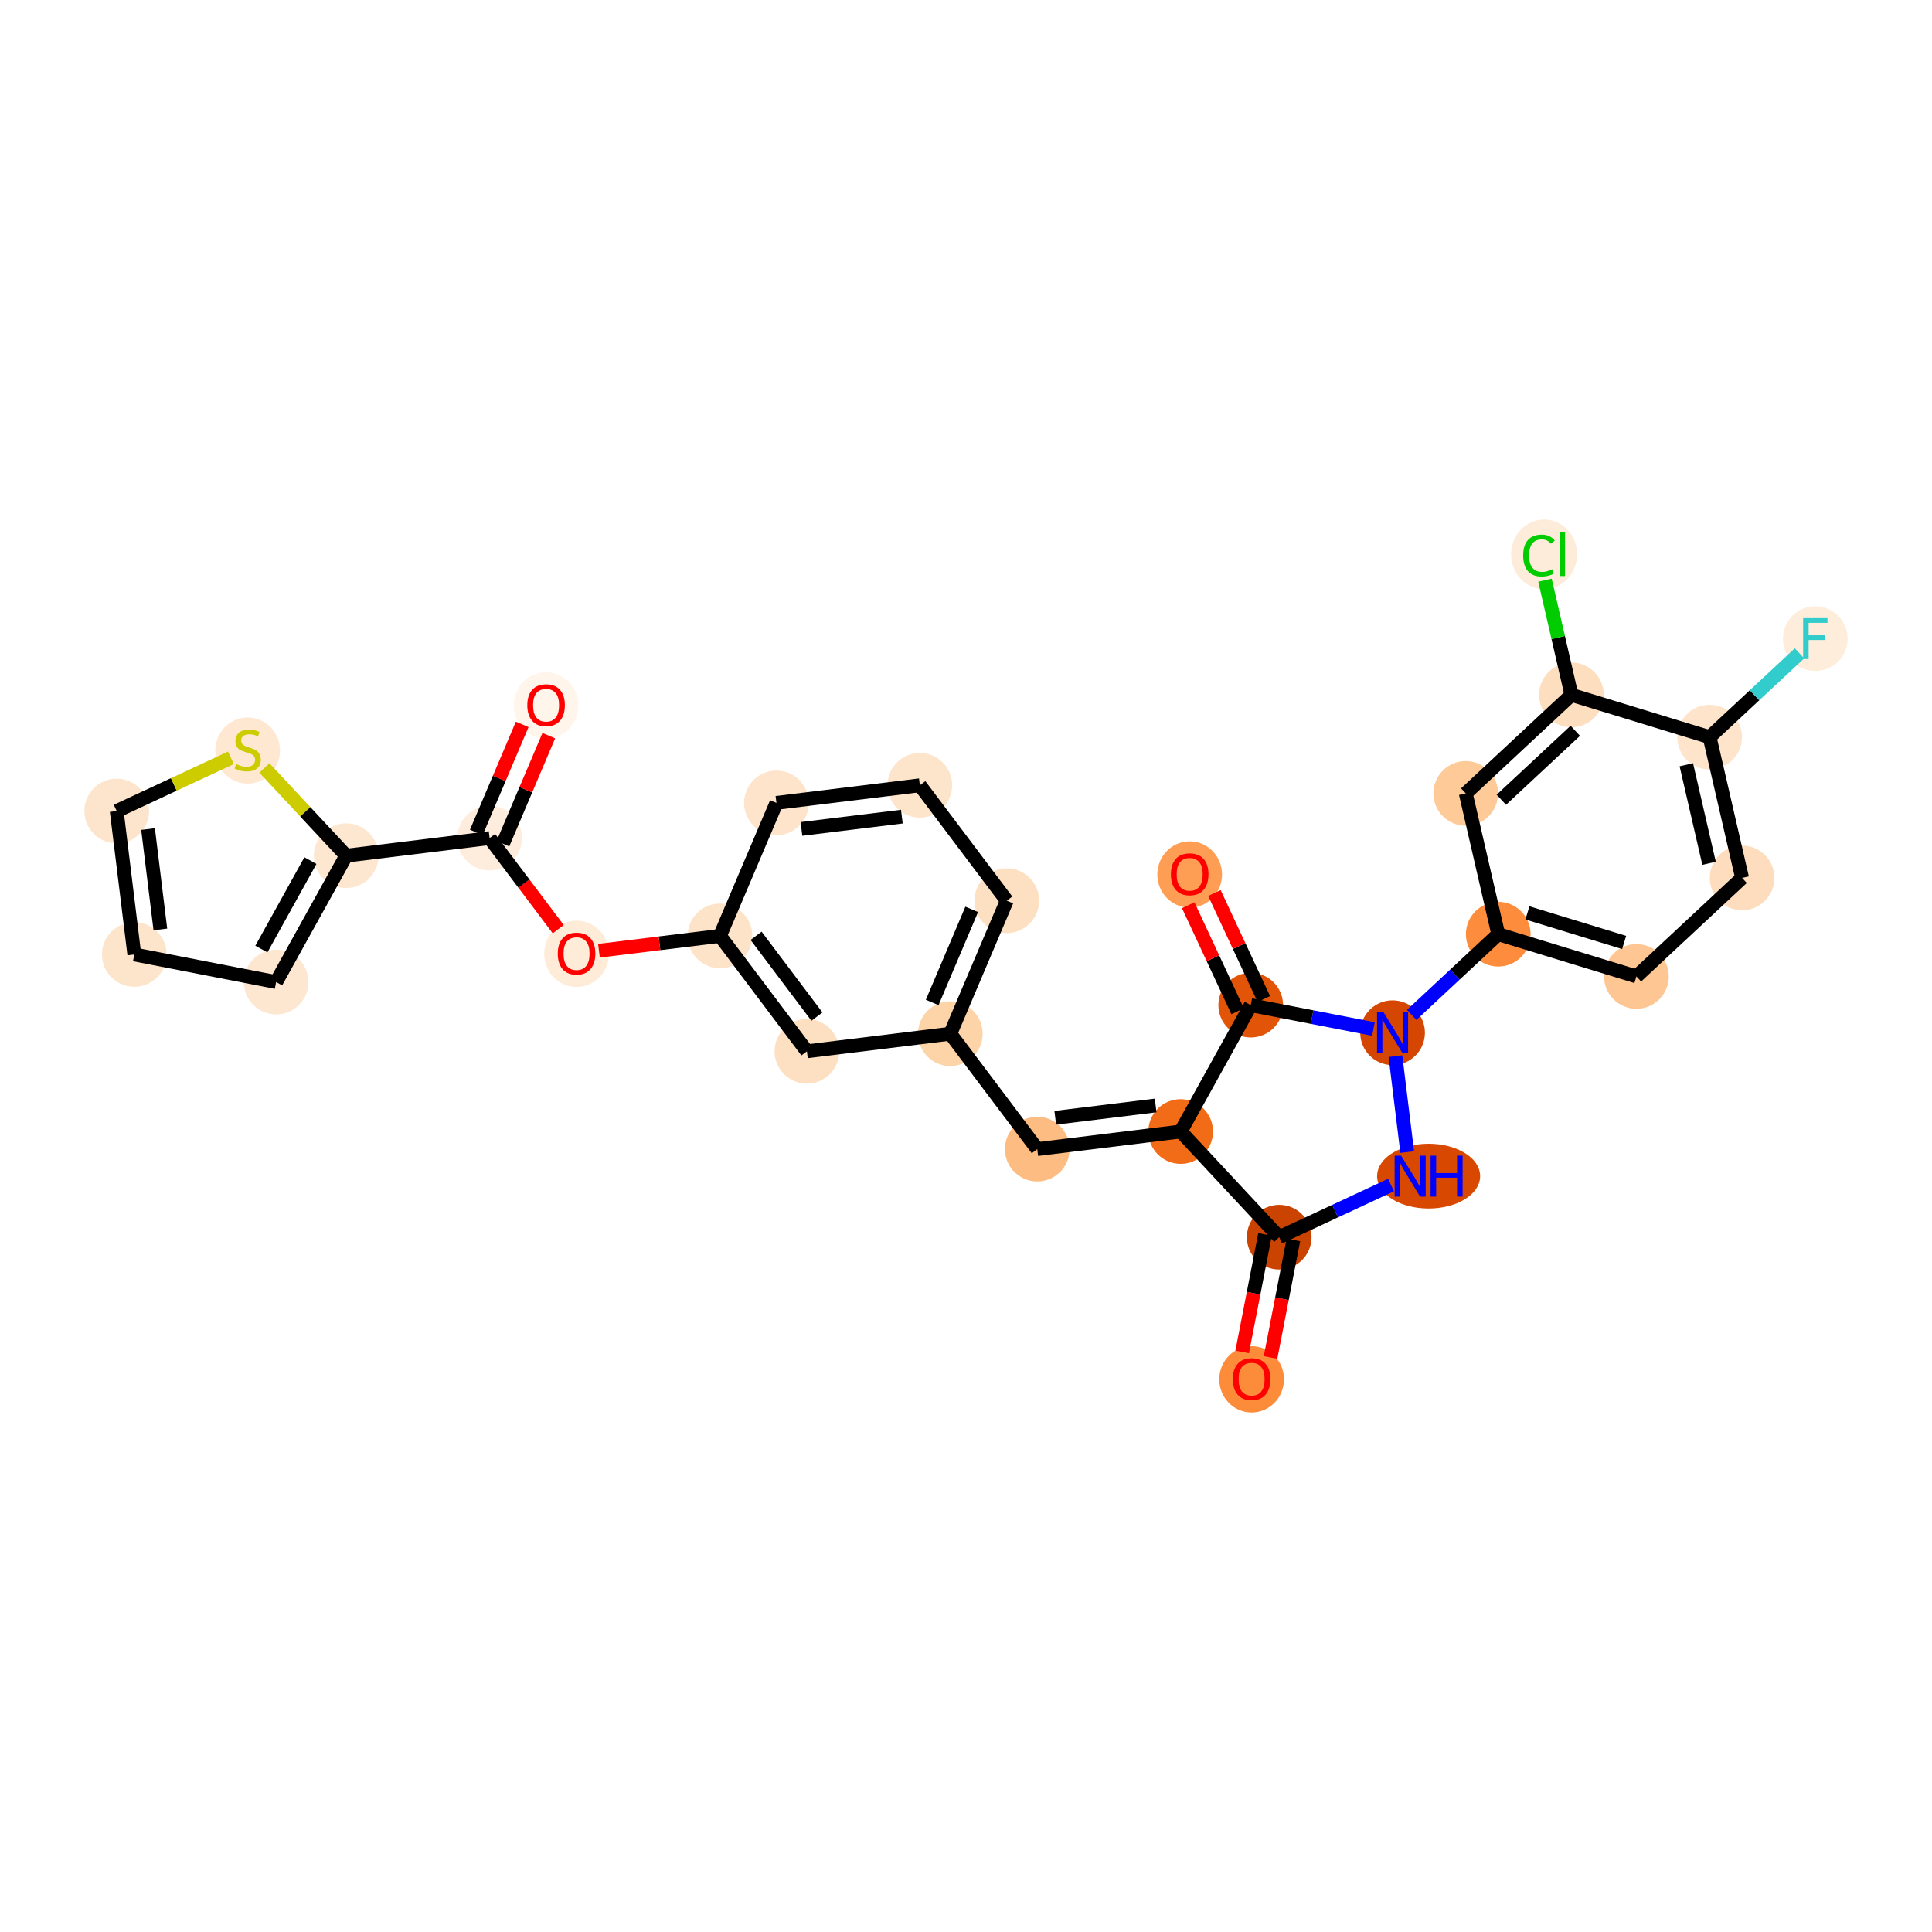 <?xml version='1.0' encoding='iso-8859-1'?>
<svg version='1.1' baseProfile='full'
              xmlns='http://www.w3.org/2000/svg'
                      xmlns:rdkit='http://www.rdkit.org/xml'
                      xmlns:xlink='http://www.w3.org/1999/xlink'
                  xml:space='preserve'
width='280px' height='280px' viewBox='0 0 280 280'>
<!-- END OF HEADER -->
<rect style='opacity:1.0;fill:#FFFFFF;stroke:none' width='280' height='280' x='0' y='0'> </rect>
<ellipse cx='181.394' cy='199.903' rx='4.188' ry='4.306'  style='fill:#FC8B3A;fill-rule:evenodd;stroke:#FC8B3A;stroke-width:1.0px;stroke-linecap:butt;stroke-linejoin:miter;stroke-opacity:1' />
<ellipse cx='185.392' cy='179.302' rx='4.188' ry='4.188'  style='fill:#CB4301;fill-rule:evenodd;stroke:#CB4301;stroke-width:1.0px;stroke-linecap:butt;stroke-linejoin:miter;stroke-opacity:1' />
<ellipse cx='207.047' cy='170.454' rx='6.965' ry='4.193'  style='fill:#D94801;fill-rule:evenodd;stroke:#D94801;stroke-width:1.0px;stroke-linecap:butt;stroke-linejoin:miter;stroke-opacity:1' />
<ellipse cx='201.821' cy='149.669' rx='4.188' ry='4.193'  style='fill:#D44601;fill-rule:evenodd;stroke:#D44601;stroke-width:1.0px;stroke-linecap:butt;stroke-linejoin:miter;stroke-opacity:1' />
<ellipse cx='217.137' cy='135.39' rx='4.188' ry='4.188'  style='fill:#FD8D3C;fill-rule:evenodd;stroke:#FD8D3C;stroke-width:1.0px;stroke-linecap:butt;stroke-linejoin:miter;stroke-opacity:1' />
<ellipse cx='237.161' cy='141.514' rx='4.188' ry='4.188'  style='fill:#FDC692;fill-rule:evenodd;stroke:#FDC692;stroke-width:1.0px;stroke-linecap:butt;stroke-linejoin:miter;stroke-opacity:1' />
<ellipse cx='252.477' cy='127.235' rx='4.188' ry='4.188'  style='fill:#FDDDBD;fill-rule:evenodd;stroke:#FDDDBD;stroke-width:1.0px;stroke-linecap:butt;stroke-linejoin:miter;stroke-opacity:1' />
<ellipse cx='247.769' cy='106.831' rx='4.188' ry='4.188'  style='fill:#FDE4CB;fill-rule:evenodd;stroke:#FDE4CB;stroke-width:1.0px;stroke-linecap:butt;stroke-linejoin:miter;stroke-opacity:1' />
<ellipse cx='263.085' cy='92.551' rx='4.188' ry='4.193'  style='fill:#FEEDDB;fill-rule:evenodd;stroke:#FEEDDB;stroke-width:1.0px;stroke-linecap:butt;stroke-linejoin:miter;stroke-opacity:1' />
<ellipse cx='227.744' cy='100.706' rx='4.188' ry='4.188'  style='fill:#FDDEBE;fill-rule:evenodd;stroke:#FDDEBE;stroke-width:1.0px;stroke-linecap:butt;stroke-linejoin:miter;stroke-opacity:1' />
<ellipse cx='223.781' cy='80.34' rx='4.288' ry='4.549'  style='fill:#FEECDA;fill-rule:evenodd;stroke:#FEECDA;stroke-width:1.0px;stroke-linecap:butt;stroke-linejoin:miter;stroke-opacity:1' />
<ellipse cx='212.428' cy='114.986' rx='4.188' ry='4.188'  style='fill:#FDCA98;fill-rule:evenodd;stroke:#FDCA98;stroke-width:1.0px;stroke-linecap:butt;stroke-linejoin:miter;stroke-opacity:1' />
<ellipse cx='181.266' cy='145.672' rx='4.188' ry='4.188'  style='fill:#E25508;fill-rule:evenodd;stroke:#E25508;stroke-width:1.0px;stroke-linecap:butt;stroke-linejoin:miter;stroke-opacity:1' />
<ellipse cx='172.418' cy='126.739' rx='4.188' ry='4.306'  style='fill:#FD9E54;fill-rule:evenodd;stroke:#FD9E54;stroke-width:1.0px;stroke-linecap:butt;stroke-linejoin:miter;stroke-opacity:1' />
<ellipse cx='171.112' cy='163.986' rx='4.188' ry='4.188'  style='fill:#F26C17;fill-rule:evenodd;stroke:#F26C17;stroke-width:1.0px;stroke-linecap:butt;stroke-linejoin:miter;stroke-opacity:1' />
<ellipse cx='150.328' cy='166.535' rx='4.188' ry='4.188'  style='fill:#FDBC82;fill-rule:evenodd;stroke:#FDBC82;stroke-width:1.0px;stroke-linecap:butt;stroke-linejoin:miter;stroke-opacity:1' />
<ellipse cx='137.727' cy='149.811' rx='4.188' ry='4.188'  style='fill:#FDD3A8;fill-rule:evenodd;stroke:#FDD3A8;stroke-width:1.0px;stroke-linecap:butt;stroke-linejoin:miter;stroke-opacity:1' />
<ellipse cx='145.911' cy='130.536' rx='4.188' ry='4.188'  style='fill:#FDE0C2;fill-rule:evenodd;stroke:#FDE0C2;stroke-width:1.0px;stroke-linecap:butt;stroke-linejoin:miter;stroke-opacity:1' />
<ellipse cx='133.311' cy='113.811' rx='4.188' ry='4.188'  style='fill:#FDE5CC;fill-rule:evenodd;stroke:#FDE5CC;stroke-width:1.0px;stroke-linecap:butt;stroke-linejoin:miter;stroke-opacity:1' />
<ellipse cx='112.527' cy='116.361' rx='4.188' ry='4.188'  style='fill:#FDE4CB;fill-rule:evenodd;stroke:#FDE4CB;stroke-width:1.0px;stroke-linecap:butt;stroke-linejoin:miter;stroke-opacity:1' />
<ellipse cx='104.343' cy='135.636' rx='4.188' ry='4.188'  style='fill:#FDE3C8;fill-rule:evenodd;stroke:#FDE3C8;stroke-width:1.0px;stroke-linecap:butt;stroke-linejoin:miter;stroke-opacity:1' />
<ellipse cx='83.558' cy='138.232' rx='4.188' ry='4.306'  style='fill:#FEEBD8;fill-rule:evenodd;stroke:#FEEBD8;stroke-width:1.0px;stroke-linecap:butt;stroke-linejoin:miter;stroke-opacity:1' />
<ellipse cx='70.958' cy='121.461' rx='4.188' ry='4.188'  style='fill:#FEEDDD;fill-rule:evenodd;stroke:#FEEDDD;stroke-width:1.0px;stroke-linecap:butt;stroke-linejoin:miter;stroke-opacity:1' />
<ellipse cx='79.142' cy='102.233' rx='4.188' ry='4.306'  style='fill:#FFF5EB;fill-rule:evenodd;stroke:#FFF5EB;stroke-width:1.0px;stroke-linecap:butt;stroke-linejoin:miter;stroke-opacity:1' />
<ellipse cx='50.174' cy='124.011' rx='4.188' ry='4.188'  style='fill:#FEE7D1;fill-rule:evenodd;stroke:#FEE7D1;stroke-width:1.0px;stroke-linecap:butt;stroke-linejoin:miter;stroke-opacity:1' />
<ellipse cx='40.02' cy='142.325' rx='4.188' ry='4.188'  style='fill:#FEE7D1;fill-rule:evenodd;stroke:#FEE7D1;stroke-width:1.0px;stroke-linecap:butt;stroke-linejoin:miter;stroke-opacity:1' />
<ellipse cx='19.465' cy='138.327' rx='4.188' ry='4.188'  style='fill:#FDE5CC;fill-rule:evenodd;stroke:#FDE5CC;stroke-width:1.0px;stroke-linecap:butt;stroke-linejoin:miter;stroke-opacity:1' />
<ellipse cx='16.915' cy='117.543' rx='4.188' ry='4.188'  style='fill:#FDE5CD;fill-rule:evenodd;stroke:#FDE5CD;stroke-width:1.0px;stroke-linecap:butt;stroke-linejoin:miter;stroke-opacity:1' />
<ellipse cx='35.894' cy='108.775' rx='4.188' ry='4.294'  style='fill:#FEE8D2;fill-rule:evenodd;stroke:#FEE8D2;stroke-width:1.0px;stroke-linecap:butt;stroke-linejoin:miter;stroke-opacity:1' />
<ellipse cx='116.943' cy='152.361' rx='4.188' ry='4.188'  style='fill:#FDE0C2;fill-rule:evenodd;stroke:#FDE0C2;stroke-width:1.0px;stroke-linecap:butt;stroke-linejoin:miter;stroke-opacity:1' />
<path class='bond-0 atom-0 atom-1' d='M 184.135,196.734 L 185.791,188.218' style='fill:none;fill-rule:evenodd;stroke:#FF0000;stroke-width:2.0px;stroke-linecap:butt;stroke-linejoin:miter;stroke-opacity:1' />
<path class='bond-0 atom-0 atom-1' d='M 185.791,188.218 L 187.447,179.701' style='fill:none;fill-rule:evenodd;stroke:#000000;stroke-width:2.0px;stroke-linecap:butt;stroke-linejoin:miter;stroke-opacity:1' />
<path class='bond-0 atom-0 atom-1' d='M 180.024,195.935 L 181.68,187.418' style='fill:none;fill-rule:evenodd;stroke:#FF0000;stroke-width:2.0px;stroke-linecap:butt;stroke-linejoin:miter;stroke-opacity:1' />
<path class='bond-0 atom-0 atom-1' d='M 181.68,187.418 L 183.336,178.902' style='fill:none;fill-rule:evenodd;stroke:#000000;stroke-width:2.0px;stroke-linecap:butt;stroke-linejoin:miter;stroke-opacity:1' />
<path class='bond-1 atom-1 atom-2' d='M 185.392,179.302 L 193.495,175.524' style='fill:none;fill-rule:evenodd;stroke:#000000;stroke-width:2.0px;stroke-linecap:butt;stroke-linejoin:miter;stroke-opacity:1' />
<path class='bond-1 atom-1 atom-2' d='M 193.495,175.524 L 201.598,171.746' style='fill:none;fill-rule:evenodd;stroke:#0000FF;stroke-width:2.0px;stroke-linecap:butt;stroke-linejoin:miter;stroke-opacity:1' />
<path class='bond-29 atom-14 atom-1' d='M 171.112,163.986 L 185.392,179.302' style='fill:none;fill-rule:evenodd;stroke:#000000;stroke-width:2.0px;stroke-linecap:butt;stroke-linejoin:miter;stroke-opacity:1' />
<path class='bond-2 atom-2 atom-3' d='M 203.943,166.965 L 202.238,153.07' style='fill:none;fill-rule:evenodd;stroke:#0000FF;stroke-width:2.0px;stroke-linecap:butt;stroke-linejoin:miter;stroke-opacity:1' />
<path class='bond-3 atom-3 atom-4' d='M 204.593,147.085 L 210.865,141.237' style='fill:none;fill-rule:evenodd;stroke:#0000FF;stroke-width:2.0px;stroke-linecap:butt;stroke-linejoin:miter;stroke-opacity:1' />
<path class='bond-3 atom-3 atom-4' d='M 210.865,141.237 L 217.137,135.39' style='fill:none;fill-rule:evenodd;stroke:#000000;stroke-width:2.0px;stroke-linecap:butt;stroke-linejoin:miter;stroke-opacity:1' />
<path class='bond-11 atom-3 atom-12' d='M 199.048,149.13 L 190.157,147.401' style='fill:none;fill-rule:evenodd;stroke:#0000FF;stroke-width:2.0px;stroke-linecap:butt;stroke-linejoin:miter;stroke-opacity:1' />
<path class='bond-11 atom-3 atom-12' d='M 190.157,147.401 L 181.266,145.672' style='fill:none;fill-rule:evenodd;stroke:#000000;stroke-width:2.0px;stroke-linecap:butt;stroke-linejoin:miter;stroke-opacity:1' />
<path class='bond-4 atom-4 atom-5' d='M 217.137,135.39 L 237.161,141.514' style='fill:none;fill-rule:evenodd;stroke:#000000;stroke-width:2.0px;stroke-linecap:butt;stroke-linejoin:miter;stroke-opacity:1' />
<path class='bond-4 atom-4 atom-5' d='M 221.365,132.304 L 235.382,136.591' style='fill:none;fill-rule:evenodd;stroke:#000000;stroke-width:2.0px;stroke-linecap:butt;stroke-linejoin:miter;stroke-opacity:1' />
<path class='bond-31 atom-11 atom-4' d='M 212.428,114.986 L 217.137,135.39' style='fill:none;fill-rule:evenodd;stroke:#000000;stroke-width:2.0px;stroke-linecap:butt;stroke-linejoin:miter;stroke-opacity:1' />
<path class='bond-5 atom-5 atom-6' d='M 237.161,141.514 L 252.477,127.235' style='fill:none;fill-rule:evenodd;stroke:#000000;stroke-width:2.0px;stroke-linecap:butt;stroke-linejoin:miter;stroke-opacity:1' />
<path class='bond-6 atom-6 atom-7' d='M 252.477,127.235 L 247.769,106.831' style='fill:none;fill-rule:evenodd;stroke:#000000;stroke-width:2.0px;stroke-linecap:butt;stroke-linejoin:miter;stroke-opacity:1' />
<path class='bond-6 atom-6 atom-7' d='M 247.69,125.116 L 244.394,110.833' style='fill:none;fill-rule:evenodd;stroke:#000000;stroke-width:2.0px;stroke-linecap:butt;stroke-linejoin:miter;stroke-opacity:1' />
<path class='bond-7 atom-7 atom-8' d='M 247.769,106.831 L 254.283,100.757' style='fill:none;fill-rule:evenodd;stroke:#000000;stroke-width:2.0px;stroke-linecap:butt;stroke-linejoin:miter;stroke-opacity:1' />
<path class='bond-7 atom-7 atom-8' d='M 254.283,100.757 L 260.798,94.683' style='fill:none;fill-rule:evenodd;stroke:#33CCCC;stroke-width:2.0px;stroke-linecap:butt;stroke-linejoin:miter;stroke-opacity:1' />
<path class='bond-8 atom-7 atom-9' d='M 247.769,106.831 L 227.744,100.706' style='fill:none;fill-rule:evenodd;stroke:#000000;stroke-width:2.0px;stroke-linecap:butt;stroke-linejoin:miter;stroke-opacity:1' />
<path class='bond-9 atom-9 atom-10' d='M 227.744,100.706 L 225.826,92.393' style='fill:none;fill-rule:evenodd;stroke:#000000;stroke-width:2.0px;stroke-linecap:butt;stroke-linejoin:miter;stroke-opacity:1' />
<path class='bond-9 atom-9 atom-10' d='M 225.826,92.393 L 223.907,84.08' style='fill:none;fill-rule:evenodd;stroke:#00CC00;stroke-width:2.0px;stroke-linecap:butt;stroke-linejoin:miter;stroke-opacity:1' />
<path class='bond-10 atom-9 atom-11' d='M 227.744,100.706 L 212.428,114.986' style='fill:none;fill-rule:evenodd;stroke:#000000;stroke-width:2.0px;stroke-linecap:butt;stroke-linejoin:miter;stroke-opacity:1' />
<path class='bond-10 atom-9 atom-11' d='M 228.303,105.912 L 217.582,115.907' style='fill:none;fill-rule:evenodd;stroke:#000000;stroke-width:2.0px;stroke-linecap:butt;stroke-linejoin:miter;stroke-opacity:1' />
<path class='bond-12 atom-12 atom-13' d='M 183.164,144.787 L 179.582,137.105' style='fill:none;fill-rule:evenodd;stroke:#000000;stroke-width:2.0px;stroke-linecap:butt;stroke-linejoin:miter;stroke-opacity:1' />
<path class='bond-12 atom-12 atom-13' d='M 179.582,137.105 L 176.001,129.422' style='fill:none;fill-rule:evenodd;stroke:#FF0000;stroke-width:2.0px;stroke-linecap:butt;stroke-linejoin:miter;stroke-opacity:1' />
<path class='bond-12 atom-12 atom-13' d='M 179.368,146.557 L 175.786,138.874' style='fill:none;fill-rule:evenodd;stroke:#000000;stroke-width:2.0px;stroke-linecap:butt;stroke-linejoin:miter;stroke-opacity:1' />
<path class='bond-12 atom-12 atom-13' d='M 175.786,138.874 L 172.205,131.192' style='fill:none;fill-rule:evenodd;stroke:#FF0000;stroke-width:2.0px;stroke-linecap:butt;stroke-linejoin:miter;stroke-opacity:1' />
<path class='bond-13 atom-12 atom-14' d='M 181.266,145.672 L 171.112,163.986' style='fill:none;fill-rule:evenodd;stroke:#000000;stroke-width:2.0px;stroke-linecap:butt;stroke-linejoin:miter;stroke-opacity:1' />
<path class='bond-14 atom-14 atom-15' d='M 171.112,163.986 L 150.328,166.535' style='fill:none;fill-rule:evenodd;stroke:#000000;stroke-width:2.0px;stroke-linecap:butt;stroke-linejoin:miter;stroke-opacity:1' />
<path class='bond-14 atom-14 atom-15' d='M 167.484,160.211 L 152.936,161.996' style='fill:none;fill-rule:evenodd;stroke:#000000;stroke-width:2.0px;stroke-linecap:butt;stroke-linejoin:miter;stroke-opacity:1' />
<path class='bond-15 atom-15 atom-16' d='M 150.328,166.535 L 137.727,149.811' style='fill:none;fill-rule:evenodd;stroke:#000000;stroke-width:2.0px;stroke-linecap:butt;stroke-linejoin:miter;stroke-opacity:1' />
<path class='bond-16 atom-16 atom-17' d='M 137.727,149.811 L 145.911,130.536' style='fill:none;fill-rule:evenodd;stroke:#000000;stroke-width:2.0px;stroke-linecap:butt;stroke-linejoin:miter;stroke-opacity:1' />
<path class='bond-16 atom-16 atom-17' d='M 135.1,145.283 L 140.829,131.791' style='fill:none;fill-rule:evenodd;stroke:#000000;stroke-width:2.0px;stroke-linecap:butt;stroke-linejoin:miter;stroke-opacity:1' />
<path class='bond-30 atom-29 atom-16' d='M 116.943,152.361 L 137.727,149.811' style='fill:none;fill-rule:evenodd;stroke:#000000;stroke-width:2.0px;stroke-linecap:butt;stroke-linejoin:miter;stroke-opacity:1' />
<path class='bond-17 atom-17 atom-18' d='M 145.911,130.536 L 133.311,113.811' style='fill:none;fill-rule:evenodd;stroke:#000000;stroke-width:2.0px;stroke-linecap:butt;stroke-linejoin:miter;stroke-opacity:1' />
<path class='bond-18 atom-18 atom-19' d='M 133.311,113.811 L 112.527,116.361' style='fill:none;fill-rule:evenodd;stroke:#000000;stroke-width:2.0px;stroke-linecap:butt;stroke-linejoin:miter;stroke-opacity:1' />
<path class='bond-18 atom-18 atom-19' d='M 130.703,118.351 L 116.154,120.136' style='fill:none;fill-rule:evenodd;stroke:#000000;stroke-width:2.0px;stroke-linecap:butt;stroke-linejoin:miter;stroke-opacity:1' />
<path class='bond-19 atom-19 atom-20' d='M 112.527,116.361 L 104.343,135.636' style='fill:none;fill-rule:evenodd;stroke:#000000;stroke-width:2.0px;stroke-linecap:butt;stroke-linejoin:miter;stroke-opacity:1' />
<path class='bond-20 atom-20 atom-21' d='M 104.343,135.636 L 95.573,136.712' style='fill:none;fill-rule:evenodd;stroke:#000000;stroke-width:2.0px;stroke-linecap:butt;stroke-linejoin:miter;stroke-opacity:1' />
<path class='bond-20 atom-20 atom-21' d='M 95.573,136.712 L 86.804,137.788' style='fill:none;fill-rule:evenodd;stroke:#FF0000;stroke-width:2.0px;stroke-linecap:butt;stroke-linejoin:miter;stroke-opacity:1' />
<path class='bond-28 atom-20 atom-29' d='M 104.343,135.636 L 116.943,152.361' style='fill:none;fill-rule:evenodd;stroke:#000000;stroke-width:2.0px;stroke-linecap:butt;stroke-linejoin:miter;stroke-opacity:1' />
<path class='bond-28 atom-20 atom-29' d='M 109.578,135.625 L 118.398,147.332' style='fill:none;fill-rule:evenodd;stroke:#000000;stroke-width:2.0px;stroke-linecap:butt;stroke-linejoin:miter;stroke-opacity:1' />
<path class='bond-21 atom-21 atom-22' d='M 80.905,134.664 L 75.932,128.062' style='fill:none;fill-rule:evenodd;stroke:#FF0000;stroke-width:2.0px;stroke-linecap:butt;stroke-linejoin:miter;stroke-opacity:1' />
<path class='bond-21 atom-21 atom-22' d='M 75.932,128.062 L 70.958,121.461' style='fill:none;fill-rule:evenodd;stroke:#000000;stroke-width:2.0px;stroke-linecap:butt;stroke-linejoin:miter;stroke-opacity:1' />
<path class='bond-22 atom-22 atom-23' d='M 72.886,122.28 L 76.21,114.449' style='fill:none;fill-rule:evenodd;stroke:#000000;stroke-width:2.0px;stroke-linecap:butt;stroke-linejoin:miter;stroke-opacity:1' />
<path class='bond-22 atom-22 atom-23' d='M 76.21,114.449 L 79.535,106.619' style='fill:none;fill-rule:evenodd;stroke:#FF0000;stroke-width:2.0px;stroke-linecap:butt;stroke-linejoin:miter;stroke-opacity:1' />
<path class='bond-22 atom-22 atom-23' d='M 69.031,120.643 L 72.355,112.813' style='fill:none;fill-rule:evenodd;stroke:#000000;stroke-width:2.0px;stroke-linecap:butt;stroke-linejoin:miter;stroke-opacity:1' />
<path class='bond-22 atom-22 atom-23' d='M 72.355,112.813 L 75.68,104.982' style='fill:none;fill-rule:evenodd;stroke:#FF0000;stroke-width:2.0px;stroke-linecap:butt;stroke-linejoin:miter;stroke-opacity:1' />
<path class='bond-23 atom-22 atom-24' d='M 70.958,121.461 L 50.174,124.011' style='fill:none;fill-rule:evenodd;stroke:#000000;stroke-width:2.0px;stroke-linecap:butt;stroke-linejoin:miter;stroke-opacity:1' />
<path class='bond-24 atom-24 atom-25' d='M 50.174,124.011 L 40.02,142.325' style='fill:none;fill-rule:evenodd;stroke:#000000;stroke-width:2.0px;stroke-linecap:butt;stroke-linejoin:miter;stroke-opacity:1' />
<path class='bond-24 atom-24 atom-25' d='M 44.988,124.727 L 37.88,137.547' style='fill:none;fill-rule:evenodd;stroke:#000000;stroke-width:2.0px;stroke-linecap:butt;stroke-linejoin:miter;stroke-opacity:1' />
<path class='bond-32 atom-28 atom-24' d='M 38.319,111.296 L 44.246,117.654' style='fill:none;fill-rule:evenodd;stroke:#CCCC00;stroke-width:2.0px;stroke-linecap:butt;stroke-linejoin:miter;stroke-opacity:1' />
<path class='bond-32 atom-28 atom-24' d='M 44.246,117.654 L 50.174,124.011' style='fill:none;fill-rule:evenodd;stroke:#000000;stroke-width:2.0px;stroke-linecap:butt;stroke-linejoin:miter;stroke-opacity:1' />
<path class='bond-25 atom-25 atom-26' d='M 40.02,142.325 L 19.465,138.327' style='fill:none;fill-rule:evenodd;stroke:#000000;stroke-width:2.0px;stroke-linecap:butt;stroke-linejoin:miter;stroke-opacity:1' />
<path class='bond-26 atom-26 atom-27' d='M 19.465,138.327 L 16.915,117.543' style='fill:none;fill-rule:evenodd;stroke:#000000;stroke-width:2.0px;stroke-linecap:butt;stroke-linejoin:miter;stroke-opacity:1' />
<path class='bond-26 atom-26 atom-27' d='M 23.24,134.7 L 21.455,120.151' style='fill:none;fill-rule:evenodd;stroke:#000000;stroke-width:2.0px;stroke-linecap:butt;stroke-linejoin:miter;stroke-opacity:1' />
<path class='bond-27 atom-27 atom-28' d='M 16.915,117.543 L 25.192,113.684' style='fill:none;fill-rule:evenodd;stroke:#000000;stroke-width:2.0px;stroke-linecap:butt;stroke-linejoin:miter;stroke-opacity:1' />
<path class='bond-27 atom-27 atom-28' d='M 25.192,113.684 L 33.469,109.826' style='fill:none;fill-rule:evenodd;stroke:#CCCC00;stroke-width:2.0px;stroke-linecap:butt;stroke-linejoin:miter;stroke-opacity:1' />
<path  class='atom-0' d='M 178.672 199.873
Q 178.672 198.449, 179.376 197.654
Q 180.079 196.858, 181.394 196.858
Q 182.709 196.858, 183.413 197.654
Q 184.116 198.449, 184.116 199.873
Q 184.116 201.314, 183.404 202.135
Q 182.692 202.947, 181.394 202.947
Q 180.087 202.947, 179.376 202.135
Q 178.672 201.322, 178.672 199.873
M 181.394 202.277
Q 182.299 202.277, 182.785 201.674
Q 183.279 201.063, 183.279 199.873
Q 183.279 198.709, 182.785 198.123
Q 182.299 197.528, 181.394 197.528
Q 180.49 197.528, 179.995 198.114
Q 179.51 198.701, 179.51 199.873
Q 179.51 201.071, 179.995 201.674
Q 180.49 202.277, 181.394 202.277
' fill='#FF0000'/>
<path  class='atom-2' d='M 203.06 167.489
L 205.003 170.63
Q 205.196 170.94, 205.506 171.501
Q 205.816 172.062, 205.832 172.095
L 205.832 167.489
L 206.62 167.489
L 206.62 173.419
L 205.807 173.419
L 203.722 169.985
Q 203.479 169.583, 203.219 169.122
Q 202.968 168.661, 202.892 168.519
L 202.892 173.419
L 202.122 173.419
L 202.122 167.489
L 203.06 167.489
' fill='#0000FF'/>
<path  class='atom-2' d='M 207.332 167.489
L 208.136 167.489
L 208.136 170.01
L 211.168 170.01
L 211.168 167.489
L 211.972 167.489
L 211.972 173.419
L 211.168 173.419
L 211.168 170.68
L 208.136 170.68
L 208.136 173.419
L 207.332 173.419
L 207.332 167.489
' fill='#0000FF'/>
<path  class='atom-3' d='M 200.51 146.704
L 202.453 149.845
Q 202.646 150.155, 202.956 150.716
Q 203.266 151.278, 203.282 151.311
L 203.282 146.704
L 204.07 146.704
L 204.07 152.635
L 203.257 152.635
L 201.172 149.2
Q 200.929 148.798, 200.669 148.338
Q 200.418 147.877, 200.342 147.735
L 200.342 152.635
L 199.572 152.635
L 199.572 146.704
L 200.51 146.704
' fill='#0000FF'/>
<path  class='atom-8' d='M 261.322 89.586
L 264.848 89.586
L 264.848 90.264
L 262.117 90.264
L 262.117 92.065
L 264.546 92.065
L 264.546 92.752
L 262.117 92.752
L 262.117 95.516
L 261.322 95.516
L 261.322 89.586
' fill='#33CCCC'/>
<path  class='atom-10' d='M 220.749 80.508
Q 220.749 79.034, 221.436 78.263
Q 222.131 77.484, 223.446 77.484
Q 224.669 77.484, 225.322 78.347
L 224.77 78.799
Q 224.292 78.171, 223.446 78.171
Q 222.55 78.171, 222.072 78.774
Q 221.603 79.369, 221.603 80.508
Q 221.603 81.68, 222.089 82.284
Q 222.583 82.887, 223.538 82.887
Q 224.192 82.887, 224.954 82.493
L 225.188 83.121
Q 224.878 83.322, 224.409 83.439
Q 223.94 83.557, 223.421 83.557
Q 222.131 83.557, 221.436 82.769
Q 220.749 81.982, 220.749 80.508
' fill='#00CC00'/>
<path  class='atom-10' d='M 226.043 77.124
L 226.813 77.124
L 226.813 83.481
L 226.043 83.481
L 226.043 77.124
' fill='#00CC00'/>
<path  class='atom-13' d='M 169.696 126.71
Q 169.696 125.286, 170.399 124.49
Q 171.103 123.694, 172.418 123.694
Q 173.733 123.694, 174.437 124.49
Q 175.14 125.286, 175.14 126.71
Q 175.14 128.15, 174.428 128.971
Q 173.716 129.784, 172.418 129.784
Q 171.111 129.784, 170.399 128.971
Q 169.696 128.159, 169.696 126.71
M 172.418 129.114
Q 173.323 129.114, 173.808 128.511
Q 174.303 127.899, 174.303 126.71
Q 174.303 125.545, 173.808 124.959
Q 173.323 124.364, 172.418 124.364
Q 171.513 124.364, 171.019 124.951
Q 170.533 125.537, 170.533 126.71
Q 170.533 127.907, 171.019 128.511
Q 171.513 129.114, 172.418 129.114
' fill='#FF0000'/>
<path  class='atom-21' d='M 80.836 138.203
Q 80.836 136.779, 81.54 135.983
Q 82.243 135.187, 83.558 135.187
Q 84.874 135.187, 85.577 135.983
Q 86.281 136.779, 86.281 138.203
Q 86.281 139.643, 85.569 140.464
Q 84.857 141.277, 83.558 141.277
Q 82.252 141.277, 81.54 140.464
Q 80.836 139.652, 80.836 138.203
M 83.558 140.607
Q 84.463 140.607, 84.949 140.004
Q 85.443 139.392, 85.443 138.203
Q 85.443 137.038, 84.949 136.452
Q 84.463 135.857, 83.558 135.857
Q 82.654 135.857, 82.16 136.444
Q 81.674 137.03, 81.674 138.203
Q 81.674 139.4, 82.16 140.004
Q 82.654 140.607, 83.558 140.607
' fill='#FF0000'/>
<path  class='atom-23' d='M 76.42 102.203
Q 76.42 100.779, 77.123 99.984
Q 77.827 99.188, 79.142 99.188
Q 80.457 99.188, 81.161 99.984
Q 81.864 100.779, 81.864 102.203
Q 81.864 103.644, 81.152 104.465
Q 80.44 105.277, 79.142 105.277
Q 77.835 105.277, 77.123 104.465
Q 76.42 103.652, 76.42 102.203
M 79.142 104.607
Q 80.047 104.607, 80.532 104.004
Q 81.026 103.393, 81.026 102.203
Q 81.026 101.039, 80.532 100.453
Q 80.047 99.858, 79.142 99.858
Q 78.237 99.858, 77.743 100.444
Q 77.257 101.031, 77.257 102.203
Q 77.257 103.401, 77.743 104.004
Q 78.237 104.607, 79.142 104.607
' fill='#FF0000'/>
<path  class='atom-28' d='M 34.219 110.731
Q 34.286 110.756, 34.562 110.873
Q 34.839 110.99, 35.141 111.066
Q 35.45 111.133, 35.752 111.133
Q 36.313 111.133, 36.64 110.865
Q 36.966 110.588, 36.966 110.111
Q 36.966 109.784, 36.799 109.583
Q 36.64 109.382, 36.389 109.273
Q 36.137 109.164, 35.718 109.039
Q 35.191 108.879, 34.872 108.729
Q 34.562 108.578, 34.336 108.26
Q 34.119 107.941, 34.119 107.405
Q 34.119 106.66, 34.621 106.199
Q 35.132 105.738, 36.137 105.738
Q 36.824 105.738, 37.603 106.065
L 37.41 106.71
Q 36.698 106.417, 36.162 106.417
Q 35.584 106.417, 35.266 106.66
Q 34.948 106.894, 34.956 107.305
Q 34.956 107.623, 35.115 107.816
Q 35.283 108.008, 35.517 108.117
Q 35.76 108.226, 36.162 108.352
Q 36.698 108.519, 37.017 108.687
Q 37.335 108.854, 37.561 109.198
Q 37.796 109.533, 37.796 110.111
Q 37.796 110.932, 37.243 111.375
Q 36.698 111.811, 35.785 111.811
Q 35.258 111.811, 34.856 111.694
Q 34.462 111.585, 33.993 111.392
L 34.219 110.731
' fill='#CCCC00'/>
</svg>
